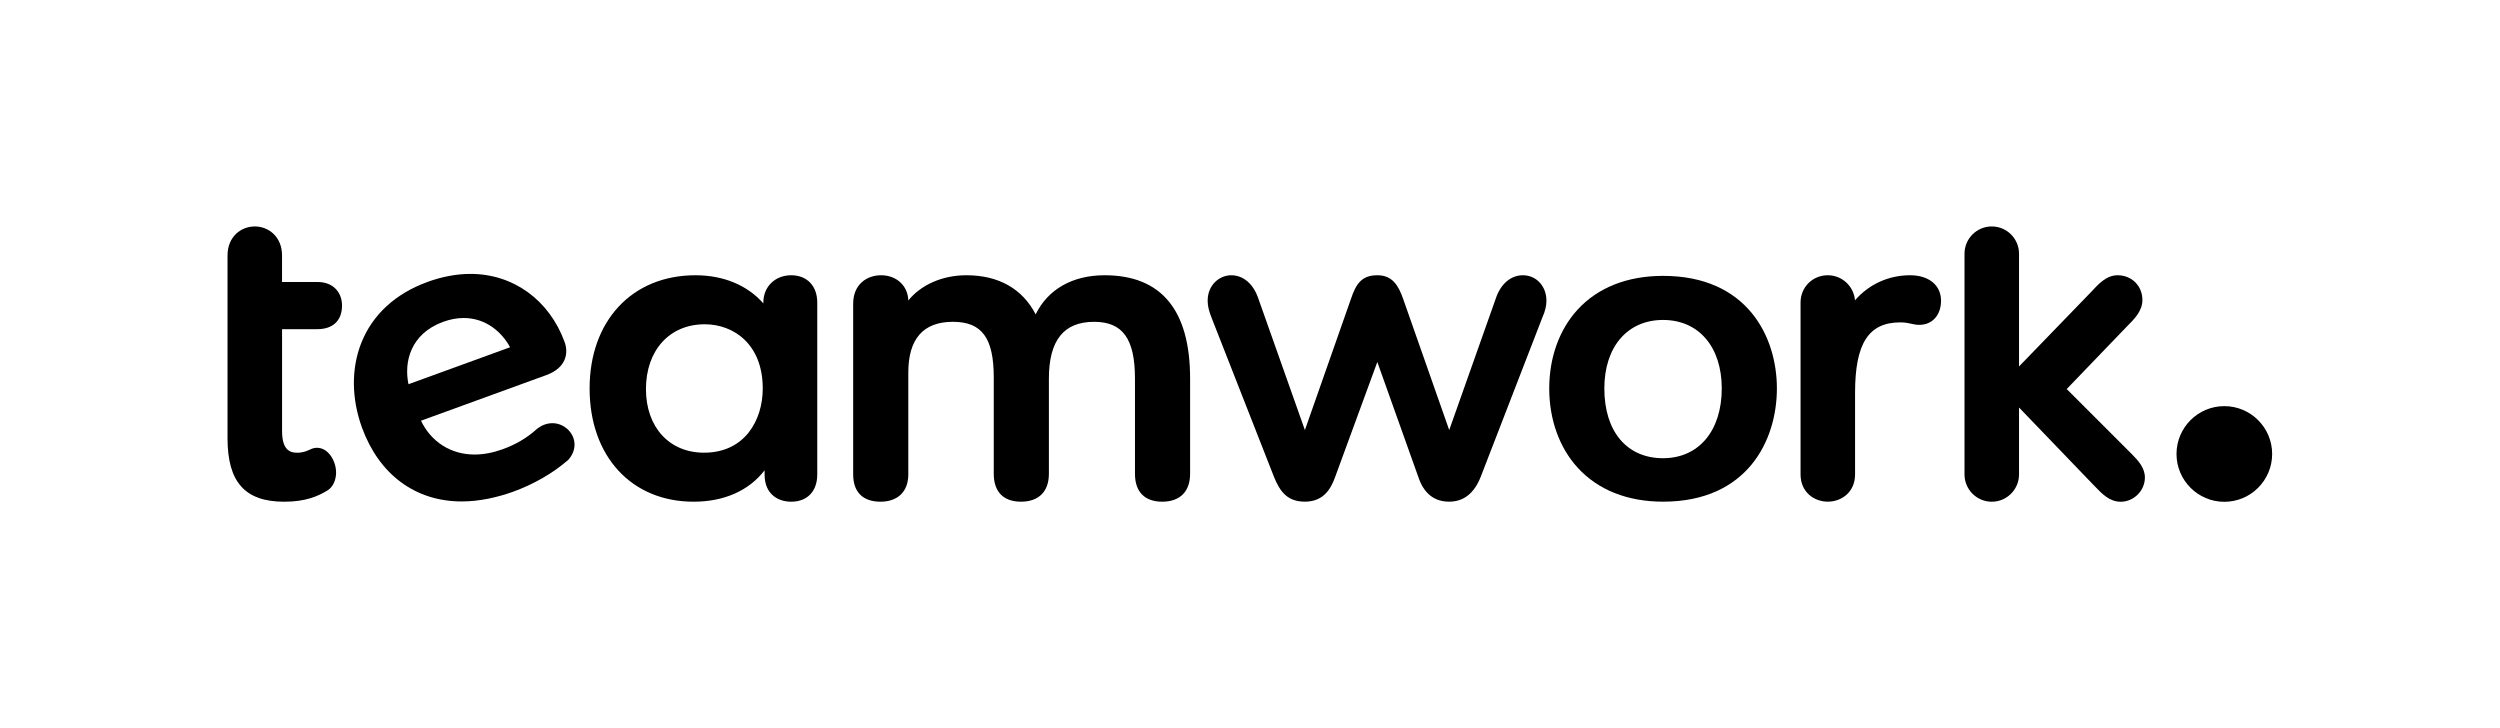 <?xml version="1.0" encoding="utf-8"?>
<!-- Generator: Adobe Illustrator 23.0.1, SVG Export Plug-In . SVG Version: 6.00 Build 0)  -->
<svg version="1.1" id="Layer_1" xmlns="http://www.w3.org/2000/svg" xmlns:xlink="http://www.w3.org/1999/xlink" x="0px" y="0px"
	 viewBox="0 0 924.52 269.3" style="enable-background:new 0 0 924.52 269.3;" xml:space="preserve">
<style type="text/css">
	.st0{fill:none;}
</style>
<rect id="guide_plate_4_" class="st0" width="98" height="29"/>
<g id="logo">
	<path d="M117.31,121.73c5.83,0,9.17-3.18,9.17-8.72c0-5.22-3.6-8.72-8.95-8.72h-13.23V94.5c0-7.06-5.07-10.76-10.08-10.76
		c-5.01,0-10.08,3.7-10.08,10.76v67.56c0,16.24,6.47,23.48,20.98,23.48c7.86,0,12.36-2.02,15.7-3.99c2.56-1.42,3.47-4.43,3.47-6.78
		c0-4.34-2.91-9.18-7.07-9.18c-0.58,0-1.16,0.1-1.79,0.31c-0.22,0.09-0.46,0.2-0.74,0.33c-1.1,0.5-2.6,1.19-4.8,1.19
		c-2.6,0-5.58-0.92-5.58-8.08v-37.6H117.31z"/>
	<path d="M204.28,156.5c-1.99,0-3.97,0.73-5.71,2.11l-0.28,0.25c-3.52,3.14-7.57,5.52-12.37,7.26c-3.59,1.3-7.1,1.97-10.44,1.97
		c-8.71,0-16.04-4.66-19.79-12.51l46.35-16.87c7.3-2.66,8.28-8.06,6.76-12.22c-5.66-15.54-18.99-25.2-34.79-25.2
		c-5.15,0-10.51,1-15.92,2.97c-11.88,4.33-20.35,12.12-24.48,22.56c-3.74,9.45-3.65,20.57,0.25,31.3
		c6.32,17.37,19.76,27.32,36.88,27.32c3.24,0,6.63-0.36,10.09-1.08c3.13-0.65,6.03-1.47,8.88-2.5c7.75-2.82,14.82-6.89,20.42-11.78
		l0.05-0.04l0.04-0.05c1.86-2.11,2.6-4.62,2.09-7.07C211.55,159.26,208.1,156.5,204.28,156.5z M163.93,119
		c2.55-0.93,5.09-1.4,7.54-1.4c8.39,0,14.25,5.42,17.16,10.82l-37.57,13.67C149.35,133.97,151.71,123.45,163.93,119z"/>
	<path d="M292.6,101.79c-5.97,0-10.31,4.24-10.31,10.08v0.32c-5.94-6.73-14.74-10.4-25.11-10.4c-23.41,0-39.14,16.83-39.14,41.87
		s15.46,41.87,38.46,41.87c11.28,0,20.47-4.09,26.25-11.61v1.53c0,7.43,5.09,10.08,9.85,10.08c5.94,0,9.63-3.86,9.63-10.08v-63.57
		C302.23,105.75,298.45,101.79,292.6,101.79z M282.07,143.66c0,11.82-6.71,23.75-21.71,23.75c-12.85,0-21.48-9.45-21.48-23.52
		c0-14.34,8.72-23.97,21.71-23.97C271.28,119.91,282.07,127.26,282.07,143.66z"/>
	<path d="M408.47,101.79c-11.84,0-21,5.24-25.47,14.47c-4.9-9.48-13.71-14.47-25.62-14.47c-8.86,0-16.79,3.51-21.48,9.34
		c-0.14-5.43-4.34-9.34-10.08-9.34c-5.13,0-10.31,3.26-10.31,10.54v63.12c0,6.5,3.58,10.08,10.08,10.08
		c6.46,0,10.31-3.77,10.31-10.08v-37.69c0-12.44,5.54-18.75,16.48-18.75c10.74,0,15.12,5.96,15.12,20.57v35.64
		c0,6.65,3.58,10.31,10.08,10.31c6.55,0,10.31-3.76,10.31-10.31v-35.19c0-14.15,5.47-21.02,16.71-21.02
		c10.6,0,15.12,6.29,15.12,21.02v35.19c0,6.65,3.58,10.31,10.08,10.31c6.55,0,10.31-3.76,10.31-10.31v-35.19
		C440.12,114.66,429.47,101.79,408.47,101.79z"/>
	<path d="M563.17,101.79c-4.48,0-8.23,3.23-10.02,8.61l-17.22,48.64l-17-48.41c-1.84-5.31-4.18-8.84-9.57-8.84
		c-5.76,0-7.89,3.11-9.8,8.84l-17,48.41l-17.21-48.62c-1.8-5.4-5.55-8.63-10.03-8.63c-4.29,0-8.72,3.52-8.72,9.4
		c0,1.88,0.43,3.76,1.43,6.27l23.16,59.04c2.21,5.42,5,9.02,11.37,9.02c6.97,0,9.63-4.84,11.16-9.06l15.62-42.59l15.18,42.56
		c2.01,6.03,5.84,9.09,11.39,9.09c5.3,0,9.2-3.04,11.61-9.04l22.91-59.21c0.99-2.23,1.45-4.16,1.45-6.08
		C571.89,105.83,568.14,101.79,563.17,101.79z"/>
	<path d="M615.01,102.02c-13.22,0-24.18,4.34-31.67,12.56c-6.72,7.36-10.42,17.69-10.42,29.08c0,11.41,3.7,21.78,10.42,29.19
		c7.51,8.29,18.46,12.67,31.68,12.67c31.07,0,42.09-22.55,42.09-41.87C657.11,124.45,646.08,102.02,615.01,102.02z M615.01,169.45
		c-13.39,0-21.71-9.88-21.71-25.79c0-15.39,8.52-25.34,21.71-25.34s21.71,9.95,21.71,25.34
		C636.72,159.33,628.2,169.45,615.01,169.45z"/>
	<path d="M706.36,101.79c-7.95,0-15.23,3.34-20.37,9.27c-0.42-5.18-4.76-9.27-10.05-9.27c-5.65,0-10.08,4.43-10.08,10.08v63.57
		c0,6.62,5.07,10.08,10.08,10.08c5.01,0,10.08-3.46,10.08-10.08v-30.2c0-18.24,5-26.02,16.71-26.02c1.87,0,2.95,0.25,4,0.49
		c0.92,0.21,1.8,0.42,3.04,0.42c4.81,0,8.04-3.6,8.04-8.95C717.8,105.48,713.31,101.79,706.36,101.79z"/>
	<path d="M764.29,143.87l22.03-22.91c3.06-3.07,5.96-5.96,5.96-10c0-5.23-3.94-9.17-9.17-9.17c-4.1,0-7,3.14-9.81,6.19l-26.65,27.54
		v-41.7c0-5.56-4.52-10.08-10.08-10.08c-5.56,0-10.08,4.52-10.08,10.08v81.64c0,5.56,4.52,10.08,10.08,10.08
		c5.56,0,10.08-4.52,10.08-10.08v-24.76l26.67,27.74c0.47,0.47,0.93,0.95,1.39,1.43c2.67,2.79,5.44,5.68,9.54,5.68
		c4.85,0,8.95-4.1,8.95-8.95c0-3.52-2.39-6.21-4.83-8.65L764.29,143.87z"/>
	<path d="M822.57,150.19c-9.75,0-17.68,7.93-17.68,17.69s7.93,17.69,17.68,17.69c9.75,0,17.69-7.93,17.69-17.69
		S832.32,150.19,822.57,150.19z"/>
</g>
</svg>
